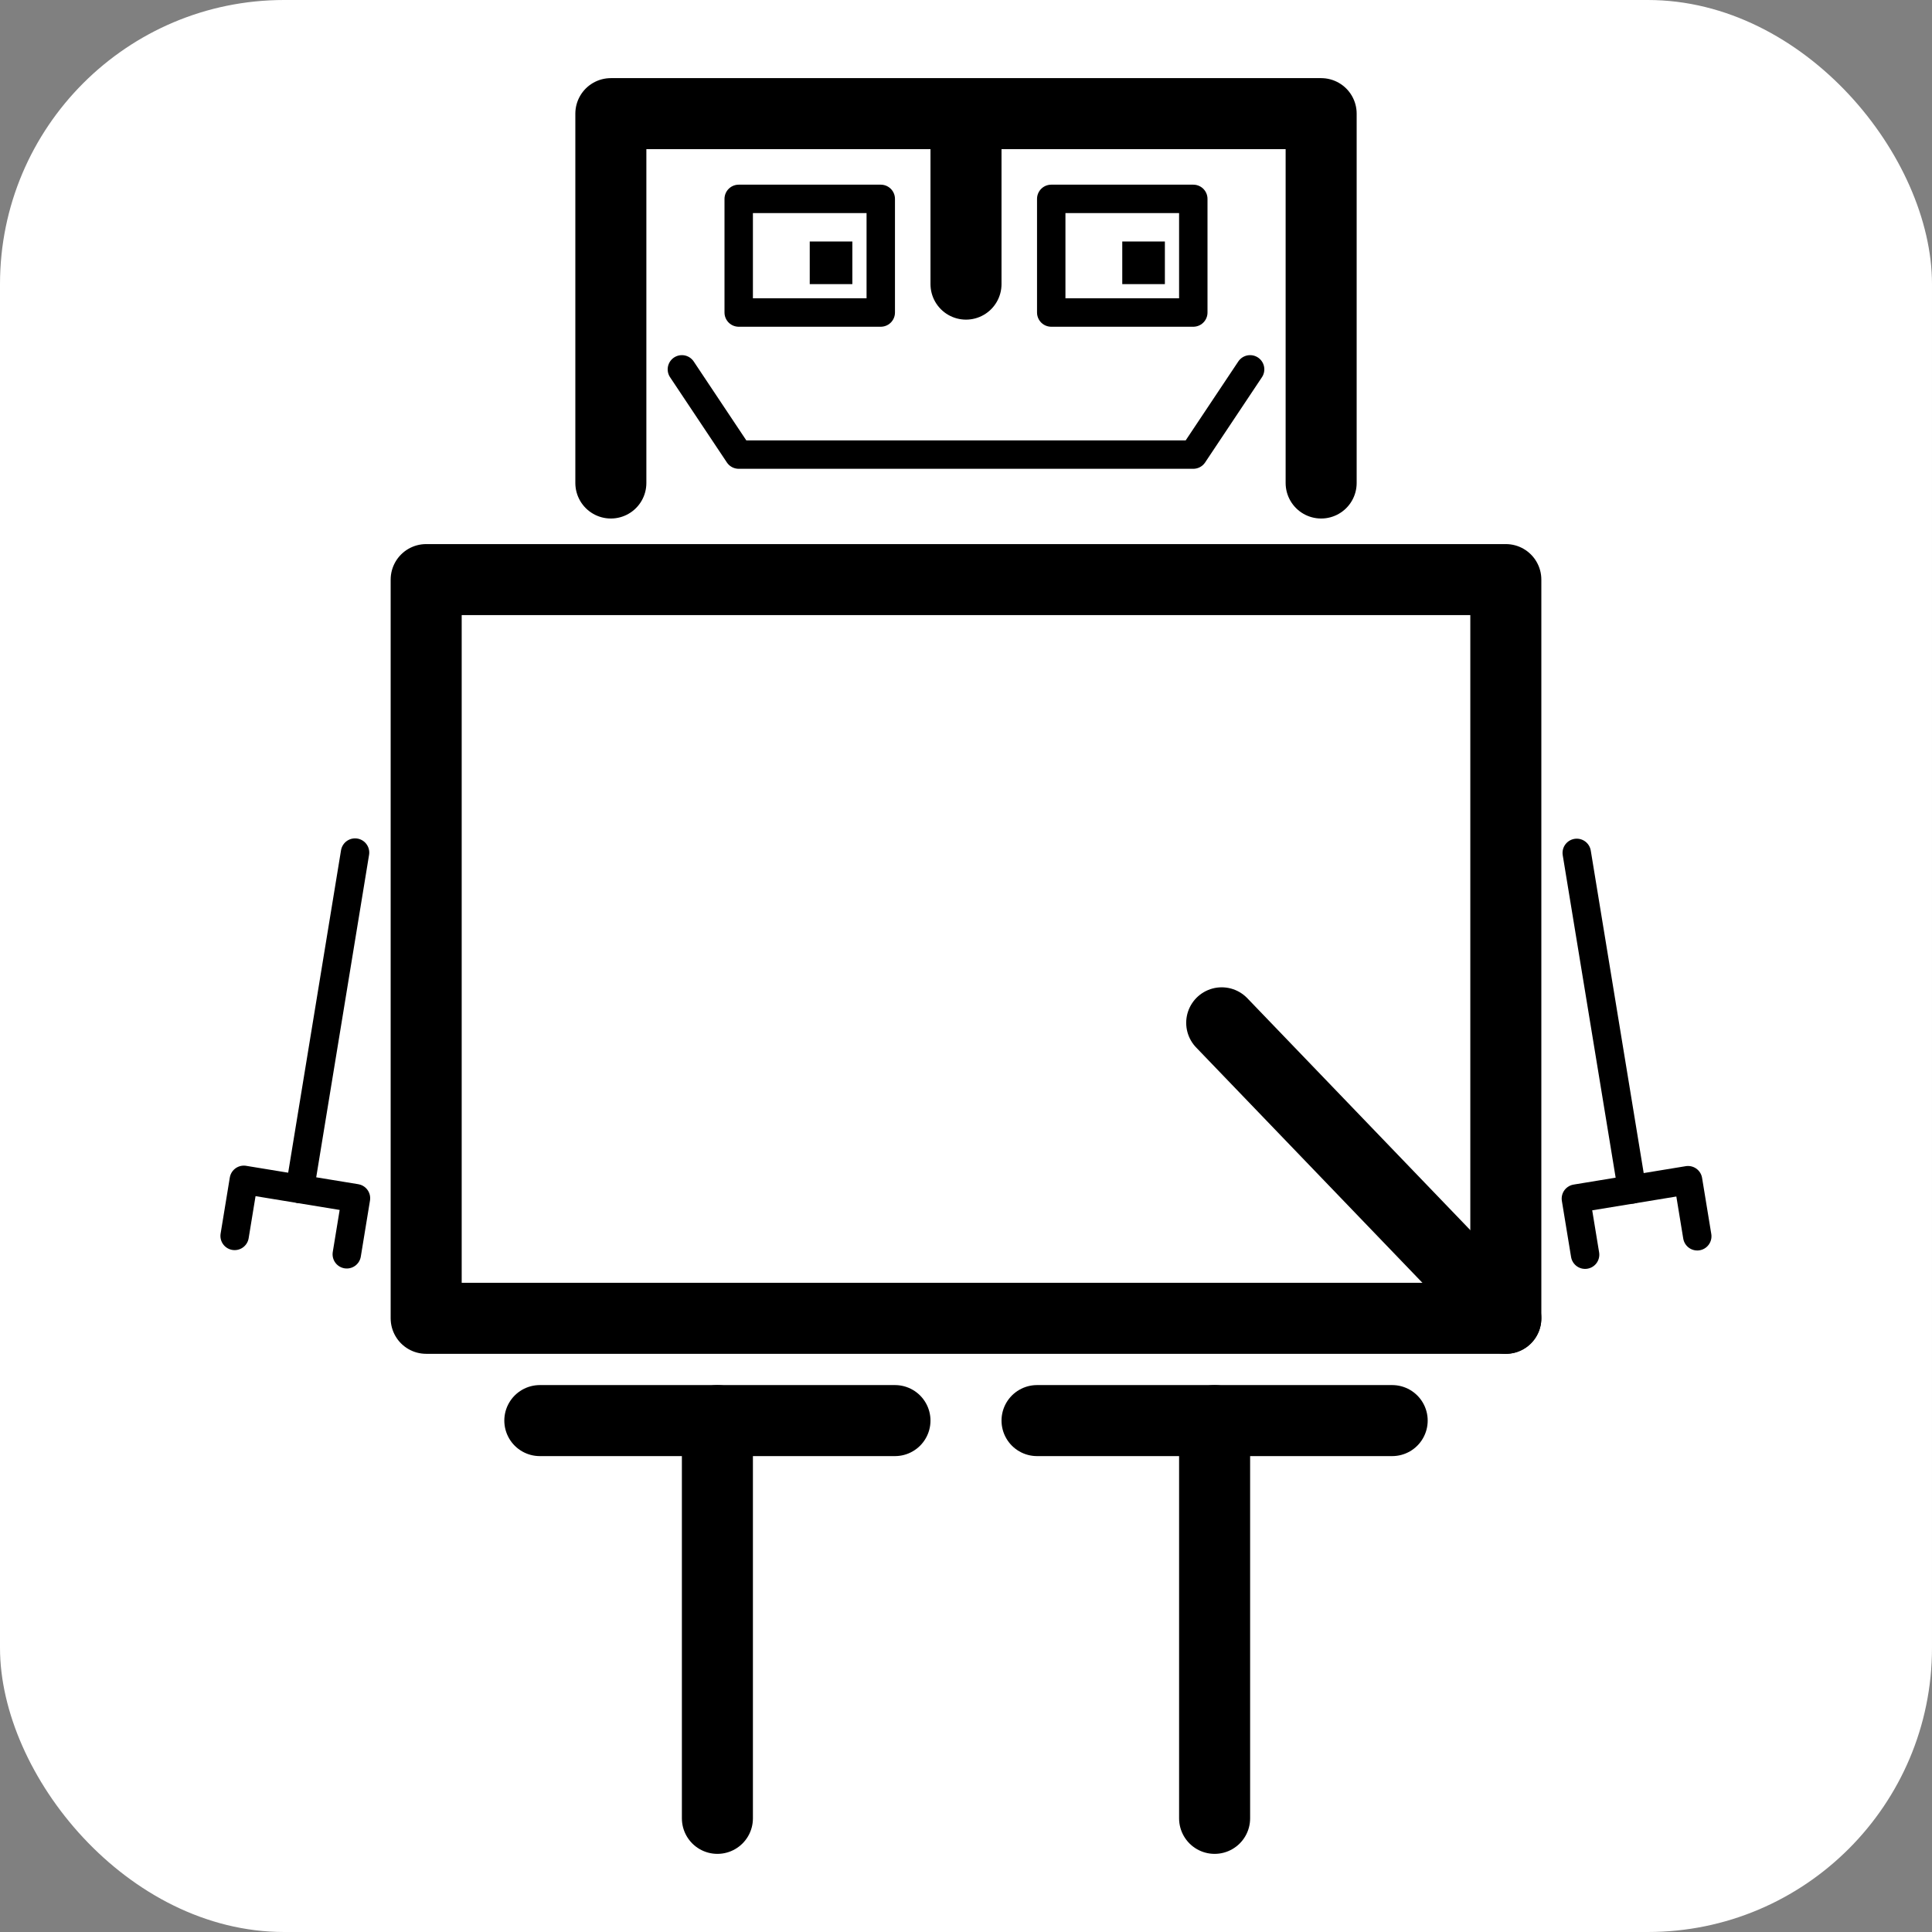 <?xml version="1.0" encoding="UTF-8" standalone="no"?>
<!-- Created with Inkscape (http://www.inkscape.org/) -->

<svg
   xmlns:dc="http://purl.org/dc/elements/1.1/"
   xmlns:cc="http://creativecommons.org/ns#"
   xmlns:rdf="http://www.w3.org/1999/02/22-rdf-syntax-ns#"
   xmlns:svg="http://www.w3.org/2000/svg"
   xmlns="http://www.w3.org/2000/svg"
   xmlns:sodipodi="http://sodipodi.sourceforge.net/DTD/sodipodi-0.dtd"
   xmlns:inkscape="http://www.inkscape.org/namespaces/inkscape"
   width="1360"
   height="1360"
   viewBox="0 0 359.833 359.833"
   version="1.1"
   id="svg8"
   sodipodi:docname="mycuttie.svg"
   inkscape:version="0.92.4 5da689c313, 2019-01-14"
   inkscape:export-filename="/home/klomp/Repositories/mycuttie/mycuttie-8.png"
   inkscape:export-xdpi="0.56"
   inkscape:export-ydpi="0.56">
  <rect x="0" y="0" width="359.833" height="359.833" fill="#808080" stroke="none"/>
  <defs
     id="defs2" />
  <sodipodi:namedview
     id="base"
     pagecolor="#ffffff"
     bordercolor="#666666"
     borderopacity="1.0"
     inkscape:pageopacity="0.0"
     inkscape:pageshadow="2"
     inkscape:zoom="0.35"
     inkscape:cx="535.76475"
     inkscape:cy="841.27088"
     inkscape:document-units="px"
     inkscape:current-layer="layer1"
     showgrid="true"
     units="px"
     inkscape:window-width="1366"
     inkscape:window-height="709"
     inkscape:window-x="0"
     inkscape:window-y="0"
     inkscape:window-maximized="1"
     fit-margin-top="0"
     fit-margin-left="0"
     fit-margin-right="0"
     fit-margin-bottom="0">
    <inkscape:grid
       type="xygrid"
       id="grid815"
       originx="47.625"
       originy="95.25" />
  </sodipodi:namedview>
  <g
     inkscape:label="Layer 1"
     inkscape:groupmode="layer"
     id="layer1"
     transform="translate(47.625,-32.417)">
    <rect
       style="opacity:1;fill:#ffffff;fill-opacity:1;stroke:none;stroke-width:5.542;stroke-linecap:round;stroke-linejoin:round;stroke-miterlimit:4;stroke-dasharray:none;stroke-dashoffset:0;stroke-opacity:1"
       id="rect1081"
       width="359.833"
       height="359.833"
       x="-47.625"
       y="32.417"
       ry="52.917" />
    <path
       style="fill:none;fill-rule:evenodd;stroke:#000000;stroke-width:13.229;stroke-linecap:round;stroke-linejoin:round;stroke-miterlimit:4;stroke-dasharray:none;stroke-opacity:1"
       d="M 66.146,122.375 V 53.583 l 66.146,-10e-7 v 31.75 -31.75 h 66.146 v 68.792"
       id="path817"
       inkscape:connector-curvature="0"
       sodipodi:nodetypes="ccccccc" />
    <rect
       style="opacity:1;fill:none;fill-opacity:1;stroke:#000000;stroke-width:13.229;stroke-linecap:round;stroke-linejoin:round;stroke-miterlimit:4;stroke-dasharray:none;stroke-dashoffset:0;stroke-opacity:1"
       id="rect819"
       width="201.083"
       height="137.583"
       x="31.75"
       y="140.367"
       ry="4.4117187e-06" />
    <path
       style="fill:none;fill-rule:evenodd;stroke:#000000;stroke-width:13.229;stroke-linecap:round;stroke-linejoin:round;stroke-miterlimit:4;stroke-dasharray:none;stroke-opacity:1"
       d="M 52.917,297 H 119.062"
       id="path821"
       inkscape:connector-curvature="0"
       sodipodi:nodetypes="cc" />
    <path
       style="fill:none;fill-rule:evenodd;stroke:#000000;stroke-width:13.229;stroke-linecap:round;stroke-linejoin:round;stroke-miterlimit:4;stroke-dasharray:none;stroke-opacity:1"
       d="m 85.99,297 v 74.083"
       id="path823"
       inkscape:connector-curvature="0"
       sodipodi:nodetypes="cc" />
    <rect
       style="opacity:1;fill:none;fill-opacity:1;stroke:#000000;stroke-width:5.292;stroke-linecap:round;stroke-linejoin:round;stroke-miterlimit:4;stroke-dasharray:none;stroke-dashoffset:0;stroke-opacity:1"
       id="rect819-3"
       width="26.458"
       height="21.167"
       x="89.958"
       y="69.458" />
    <rect
       style="opacity:1;fill:none;fill-opacity:1;stroke:#000000;stroke-width:5.292;stroke-linecap:round;stroke-linejoin:round;stroke-miterlimit:4;stroke-dasharray:none;stroke-dashoffset:0;stroke-opacity:1"
       id="rect819-3-6"
       width="26.458"
       height="21.167"
       x="148.167"
       y="69.458" />
    <rect
       style="opacity:1;fill:#000000;fill-opacity:1;stroke:none;stroke-width:5.292;stroke-linecap:round;stroke-linejoin:miter;stroke-miterlimit:4;stroke-dasharray:none;stroke-dashoffset:0;stroke-opacity:1"
       id="rect819-3-7"
       width="7.937"
       height="7.938"
       x="103.188"
       y="77.396" />
    <rect
       style="opacity:1;fill:#000000;fill-opacity:1;stroke:none;stroke-width:5.292;stroke-linecap:round;stroke-linejoin:miter;stroke-miterlimit:4;stroke-dasharray:none;stroke-dashoffset:0;stroke-opacity:1"
       id="rect819-3-7-5"
       width="7.937"
       height="7.938"
       x="161.396"
       y="77.396" />
    <path
       style="fill:none;fill-rule:evenodd;stroke:#000000;stroke-width:13.229;stroke-linecap:round;stroke-linejoin:round;stroke-miterlimit:4;stroke-dasharray:none;stroke-opacity:1"
       d="m 145.521,297 h 66.146"
       id="path821-3"
       inkscape:connector-curvature="0"
       sodipodi:nodetypes="cc" />
    <path
       style="fill:none;fill-rule:evenodd;stroke:#000000;stroke-width:13.229;stroke-linecap:round;stroke-linejoin:round;stroke-miterlimit:4;stroke-dasharray:none;stroke-opacity:1"
       d="m 178.594,297 v 74.083"
       id="path823-5"
       inkscape:connector-curvature="0"
       sodipodi:nodetypes="cc" />
    <path
       style="fill:none;fill-rule:evenodd;stroke:#000000;stroke-width:13.229;stroke-linecap:round;stroke-linejoin:miter;stroke-miterlimit:4;stroke-dasharray:none;stroke-opacity:1"
       d="M 232.833,277.95 179.917,222.917"
       id="path917"
       inkscape:connector-curvature="0"
       sodipodi:nodetypes="cc" />
    <path
       style="fill:none;fill-rule:evenodd;stroke:#000000;stroke-width:5.292;stroke-linecap:round;stroke-linejoin:round;stroke-miterlimit:4;stroke-dasharray:none;stroke-opacity:1"
       d="m 79.375,101.208 10.583,15.875 H 174.625 l 10.583,-15.875"
       id="path938"
       inkscape:connector-curvature="0"
       sodipodi:nodetypes="cccc" />
    <g
       id="g1058"
       transform="rotate(9.309,-157.233,-1671.517)"
       inkscape:transform-center-x="10.881588"
       inkscape:transform-center-y="37.560413">
      <path
         sodipodi:nodetypes="cc"
         inkscape:connector-curvature="0"
         id="path917-6-2-9"
         d="m 317.5,201.75 v -63.5"
         style="fill:none;fill-rule:evenodd;stroke:#000000;stroke-width:5.292;stroke-linecap:round;stroke-linejoin:miter;stroke-miterlimit:4;stroke-dasharray:none;stroke-opacity:1" />
      <path
         inkscape:connector-curvature="0"
         id="path1054"
         d="m 306.917,212.333 v -10.583 h 21.167 v 10.583 0 0 0 0"
         style="fill:none;fill-rule:evenodd;stroke:#000000;stroke-width:5.292;stroke-linecap:round;stroke-linejoin:round;stroke-miterlimit:4;stroke-dasharray:none;stroke-opacity:1" />
    </g>
    <g
       id="g1058-3"
       transform="matrix(-0.987,0.162,0.162,0.987,537.018,3.379)"
       inkscape:transform-center-x="-10.881589"
       inkscape:transform-center-y="37.560413">
      <path
         sodipodi:nodetypes="cc"
         inkscape:connector-curvature="0"
         id="path917-6-2-9-6"
         d="m 317.5,201.75 v -63.5"
         style="fill:none;fill-rule:evenodd;stroke:#000000;stroke-width:5.292;stroke-linecap:round;stroke-linejoin:miter;stroke-miterlimit:4;stroke-dasharray:none;stroke-opacity:1" />
      <path
         inkscape:connector-curvature="0"
         id="path1054-0"
         d="m 306.917,212.333 v -10.583 h 21.167 v 10.583 0 0 0 0"
         style="fill:none;fill-rule:evenodd;stroke:#000000;stroke-width:5.292;stroke-linecap:round;stroke-linejoin:round;stroke-miterlimit:4;stroke-dasharray:none;stroke-opacity:1" />
    </g>
  </g>
</svg>
